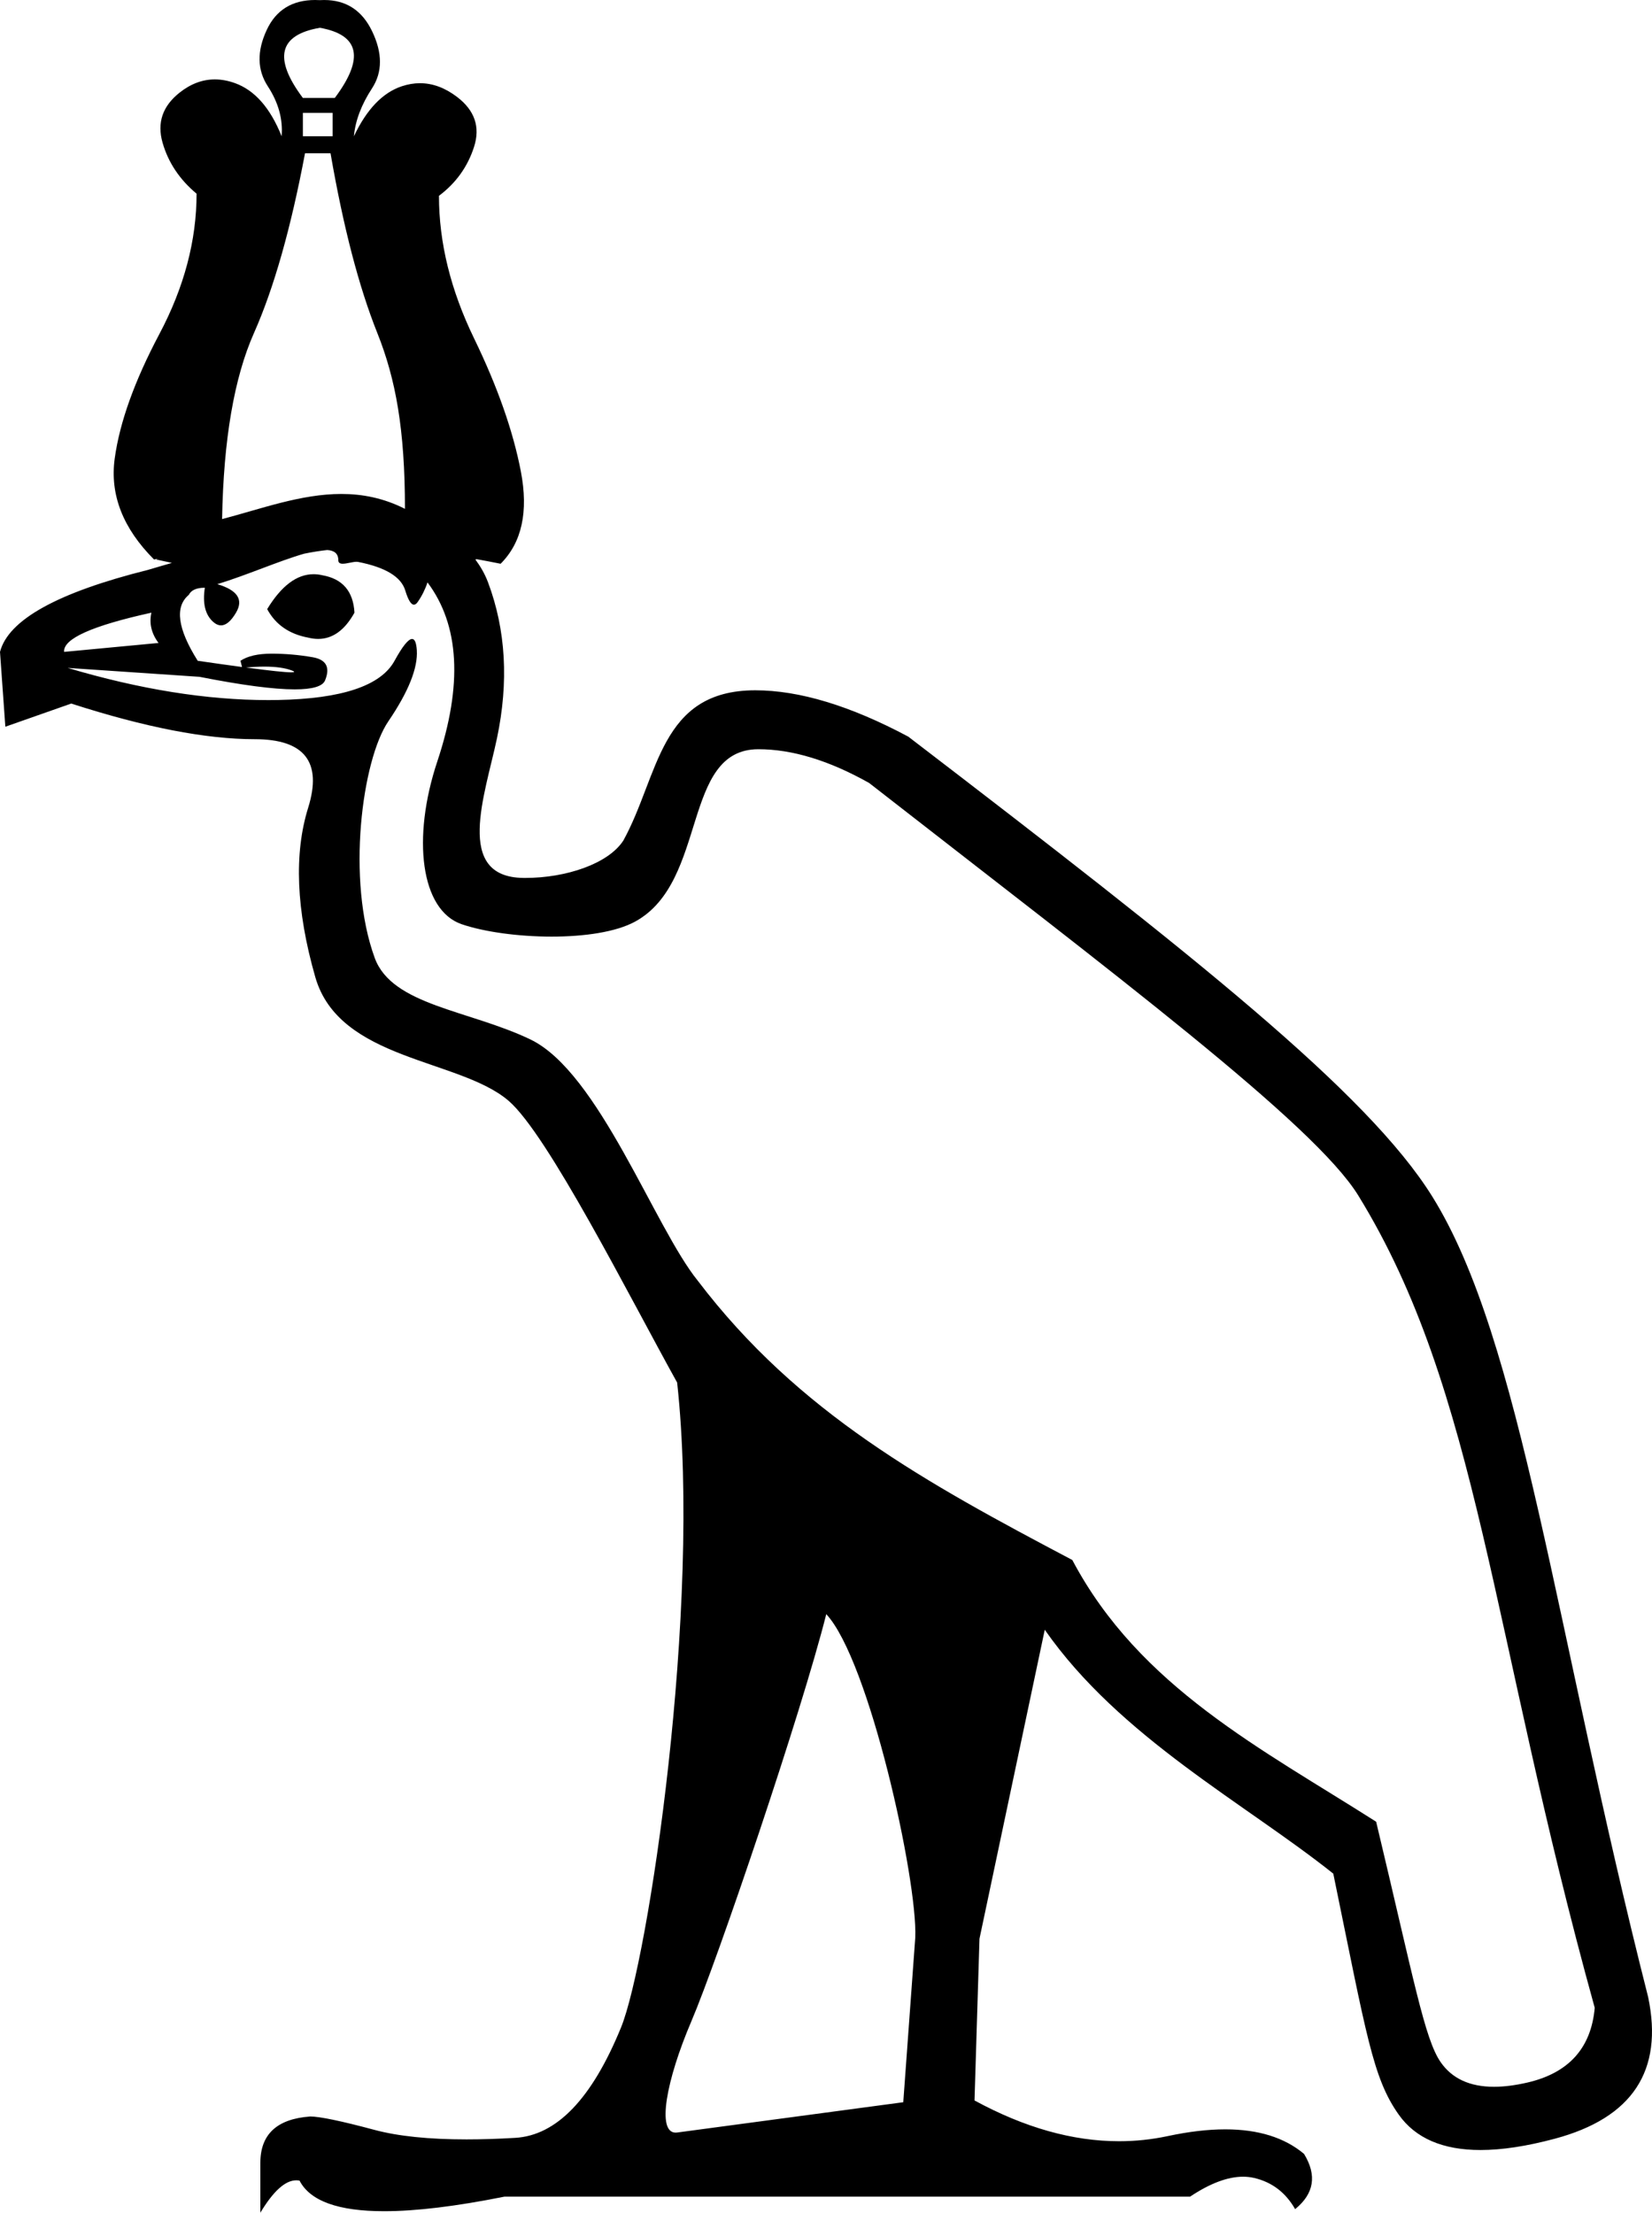 <?xml version="1.0" encoding="UTF-8" standalone="no"?>
<svg
   width="1336.873"
   height="1790.098"
   version="1.1"
   id="svg2"
   sodipodi:docname="G179A.svg"
   inkscape:version="1.4 (e7c3feb1, 2024-10-09)"
   xmlns:inkscape="http://www.inkscape.org/namespaces/inkscape"
   xmlns:sodipodi="http://sodipodi.sourceforge.net/DTD/sodipodi-0.dtd"
   xmlns="http://www.w3.org/2000/svg"
   xmlns:svg="http://www.w3.org/2000/svg"
   xmlns:rdf="http://www.w3.org/1999/02/22-rdf-syntax-ns#"
   xmlns:cc="http://creativecommons.org/ns#"
   xmlns:dc="http://purl.org/dc/elements/1.1/">
  <title
     id="title2">G179A</title>
  <defs
     id="defs2" />
  <sodipodi:namedview
     id="namedview2"
     pagecolor="#ffffff"
     bordercolor="#000000"
     borderopacity="0.25"
     inkscape:showpageshadow="2"
     inkscape:pageopacity="0.0"
     inkscape:pagecheckerboard="0"
     inkscape:deskcolor="#d1d1d1"
     showguides="true"
     inkscape:zoom="0.12767206"
     inkscape:cx="383.7958"
     inkscape:cy="415.12607"
     inkscape:window-width="1320"
     inkscape:window-height="687"
     inkscape:window-x="0"
     inkscape:window-y="25"
     inkscape:window-maximized="0"
     inkscape:current-layer="svg2" />
  <path
     id="path1"
     style="fill:#000000;stroke:none;stroke-width:76.121"
     d="m 255.078,0 c -18.618,0 -31.691,8.066 -39.219,24.197 -8.03,17.206 -7.743,32.404 0.859,45.596 8.604,13.192 12.333,26.67 11.186,40.436 -9.177,-22.942 -21.794,-37.28 -37.854,-43.016 -5.538,-1.978 -10.94,-2.967 -16.205,-2.967 -10.003,0 -19.515,3.569 -28.533,10.709 -13.765,10.897 -18.354,24.376 -13.766,40.436 4.589,16.059 13.766,29.826 27.531,41.297 0,37.854 -10.037,75.708 -30.111,113.562 -20.074,37.854 -32.118,71.407 -36.133,100.658 -4.015,29.251 6.596,56.494 31.832,81.73 1.041,-0.225 2.084,-0.446 3.127,-0.666 -0.47,0.221 -0.941,0.442 -1.408,0.666 0,0 8.477,1.828 12.73,2.748 -6.743,1.993 -12.277,3.52 -19.475,5.688 C 46.607,479.333 6.727,501.437 0,527.383 l 4.324,60.541 53.334,-18.74 c 59.58,19.219 109.071,28.83 148.471,28.83 40.361,0 54.776,18.499 43.244,55.496 -11.532,36.997 -9.777,82.69 5.766,136.938 19.391,67.678 116.412,65.926 156.307,99.994 31.823,27.175 97.819,158.379 136.529,228.055 19.974,182.094 -23.652,468.466 -45.385,521.689 -23.544,57.658 -52.132,87.449 -85.766,89.371 -14.003,0.824 -27.102,1.234 -39.301,1.234 -30.496,0 -55.355,-2.573 -74.574,-7.721 -26.907,-7.206 -44.205,-10.811 -51.893,-10.811 -26.907,1.922 -40.361,14.415 -40.361,37.478 v 40.359 c 10.483,-17.472 20.173,-26.207 29.068,-26.207 0.889,0 1.769,0.083 2.643,0.258 8.531,16.493 31.37,24.74 68.512,24.74 25.615,0 58.034,-3.923 97.258,-11.768 h 554.865 c 16.144,-10.763 30.444,-16.142 42.898,-16.142 3.113,0 6.109,0.335 8.992,1.01 14.415,3.364 25.466,11.771 33.154,25.225 15.376,-12.492 17.778,-27.388 7.207,-44.685 -15.766,-13.243 -37.015,-19.865 -63.748,-19.865 -14.003,0 -29.509,1.818 -46.521,5.451 -12.962,2.768 -26.105,4.152 -39.43,4.152 -37.55,0 -76.541,-10.995 -116.971,-32.982 l 4.02,-130.828 52.828,-249.978 c 60.798,87.14 162.286,140.54 233.482,197.307 26.907,130.692 31.87,165.241 53.012,195.031 13.513,19.041 35.565,28.562 66.156,28.562 17.269,0 37.259,-3.035 59.971,-9.104 62.944,-16.817 88.17,-55.015 75.678,-114.596 -75.917,-298.859 -102.14,-531.232 -174.756,-647.768 -52.396,-84.087 -192.845,-194.965 -423.971,-371.959 -46.877,-25.001 -88.162,-37.502 -123.859,-37.502 -77.615,0 -77.78,68.988 -106.742,121.557 -12.215,18.862 -46.464,30.238 -79.307,30.238 -0.537,0 -1.072,-0.002 -1.607,-0.008 -56.157,-0.638 -30.971,-67.297 -21.361,-112.943 9.61,-45.646 7.208,-87.688 -7.207,-126.127 -2.596,-6.922 -6.139,-12.955 -10.23,-18.475 l 0.758,-0.361 c 6.511,1.169 13.056,2.419 19.639,3.75 17.206,-17.207 22.655,-42.155 16.346,-74.848 -6.309,-32.692 -18.926,-68.54 -37.854,-107.541 -18.927,-39.001 -28.391,-77.429 -28.391,-115.283 13.765,-10.324 23.229,-23.517 28.391,-39.576 5.162,-16.059 0.57,-29.538 -13.766,-40.436 -9.729,-7.395 -19.722,-11.092 -29.98,-11.092 -4.859,0 -9.778,0.829 -14.756,2.488 -15.486,5.162 -28.391,18.641 -38.715,40.436 1.147,-12.618 6.021,-25.523 14.625,-38.715 8.604,-13.192 8.604,-28.677 0,-46.457 -8.082,-16.702 -20.972,-25.053 -38.67,-25.053 -1.142,0 -2.304,0.034 -3.486,0.104 -1.284,-0.072 -2.55,-0.107 -3.791,-0.107 z m 3.797,22.477 c 32.119,5.736 36.134,24.662 12.045,56.781 H 245.111 C 221.022,47.139 225.609,28.212 258.875,22.477 Z m -13.764,68.826 h 24.088 v 18.926 h -24.088 z m 1.721,32.691 h 20.646 c 10.324,59.649 22.943,108.114 37.855,145.395 14.912,37.281 22.367,78.03 22.367,142.268 -17.293,-8.764 -34.449,-12.031 -51.473,-12.031 -32.663,0 -64.83,12.027 -96.502,20.322 1.147,-64.238 9.749,-114.425 25.809,-150.559 16.059,-36.134 29.826,-84.598 41.297,-145.395 z m 17.977,320.99 c 5.572,0.366 8.963,2.718 8.963,8.246 0,2.176 1.483,2.838 3.596,2.838 3.268,0 8.043,-1.582 11.16,-1.582 0.438,0 0.842,0.03 1.205,0.102 22.102,4.324 34.836,12.013 38.199,23.064 2.344,7.702 4.687,11.553 7.031,11.553 1.019,0 2.039,-0.728 3.059,-2.184 3.363,-4.805 6.006,-10.09 7.928,-15.855 25.946,34.595 28.591,82.883 7.93,144.865 -20.661,61.983 -13.472,120.359 19.775,131.686 18.271,6.225 45.858,10.014 72.752,10.014 26.334,0 52.005,-3.634 67.615,-12.176 59.209,-32.398 37.263,-139.42 99.709,-139.42 27.386,0 57.253,9.097 89.602,27.293 198.628,154.833 360.069,275.622 395.861,333.762 97.698,158.699 106.969,352.818 191.332,657.143 -2.883,32.673 -21.142,52.851 -54.775,60.539 -9.784,2.236 -18.695,3.356 -26.73,3.356 -19.588,0 -33.982,-6.644 -43.182,-19.932 -12.973,-18.739 -21.45,-65.728 -52.201,-194.498 -92.253,-58.794 -191.464,-108.901 -245.885,-211.746 -118.495,-62.531 -221.698,-118.914 -303,-225.834 C 529.677,992.973 484.629,867.446 429.168,840.896 379.467,817.105 317.344,813.389 303.275,775.053 280.115,711.943 293.017,614.807 314.238,583.6 c 16.337,-24.024 24.023,-43.246 23.062,-57.66 -0.4,-6.006 -1.676,-9.008 -3.828,-9.008 -3.013,0 -7.743,5.886 -14.189,17.658 -11.051,20.18 -42.524,30.75 -94.416,31.711 -2.595,0.048 -5.202,0.072 -7.82,0.072 -49.754,0 -103.844,-8.672 -162.271,-26.018 l 106.668,7.207 c 34.355,6.767 60.038,10.15 77.053,10.15 14.397,0 22.588,-2.423 24.57,-7.268 4.324,-10.571 0.959,-16.818 -10.092,-18.74 -11.051,-1.922 -22.101,-2.883 -33.152,-2.883 -11.051,0 -19.459,1.924 -25.225,5.768 l 1.258,5.035 c -10.128,-1.357 -22.079,-3.036 -35.854,-5.035 -16.336,-25.946 -18.739,-43.724 -7.207,-53.334 1.922,-3.844 6.246,-5.768 12.973,-5.768 -1.922,12.493 0.24,21.623 6.486,27.389 2.205,2.035 4.411,3.053 6.615,3.053 4.042,0 8.081,-3.42 12.123,-10.26 6.246,-10.571 1.202,-18.26 -15.135,-23.064 23.343,-7.086 50.514,-19.043 70.312,-24.664 6.75,-1.37 12.917,-2.346 18.639,-2.957 z m -11.07,19.561 c -13.552,0 -26.059,9.414 -37.52,28.242 6.727,12.493 17.779,20.182 33.154,23.064 2.796,0.699 5.495,1.047 8.1,1.047 11.722,0 21.514,-7.076 29.377,-21.229 -0.961,-17.297 -9.609,-27.387 -25.945,-30.27 -2.42,-0.569 -4.809,-0.855 -7.166,-0.855 z m -131.215,31.125 c -1.922,8.649 -2.4e-4,16.816 5.766,24.504 l -76.396,7.209 c -0.961,-10.571 22.582,-21.142 70.631,-31.713 z m 91.527,43.637 c 9.395,0 16.844,1.071 22.348,3.211 2.422,0.942 2.168,1.412 -0.76,1.412 -4.849,0 -17.033,-1.292 -36.555,-3.875 5.442,-0.499 10.431,-0.748 14.967,-0.748 z m 454.6,766.563 c 34.81,37.366 73.88,214.696 72.031,261.555 l -9.717,133.301 -182.969,24.508 c -0.432,0.058 -0.846,0.084 -1.246,0.084 -15.328,0 -7.826,-41.947 12.777,-90.178 21.141,-49.489 89.264,-250.241 109.123,-329.269 z" />
</svg>
